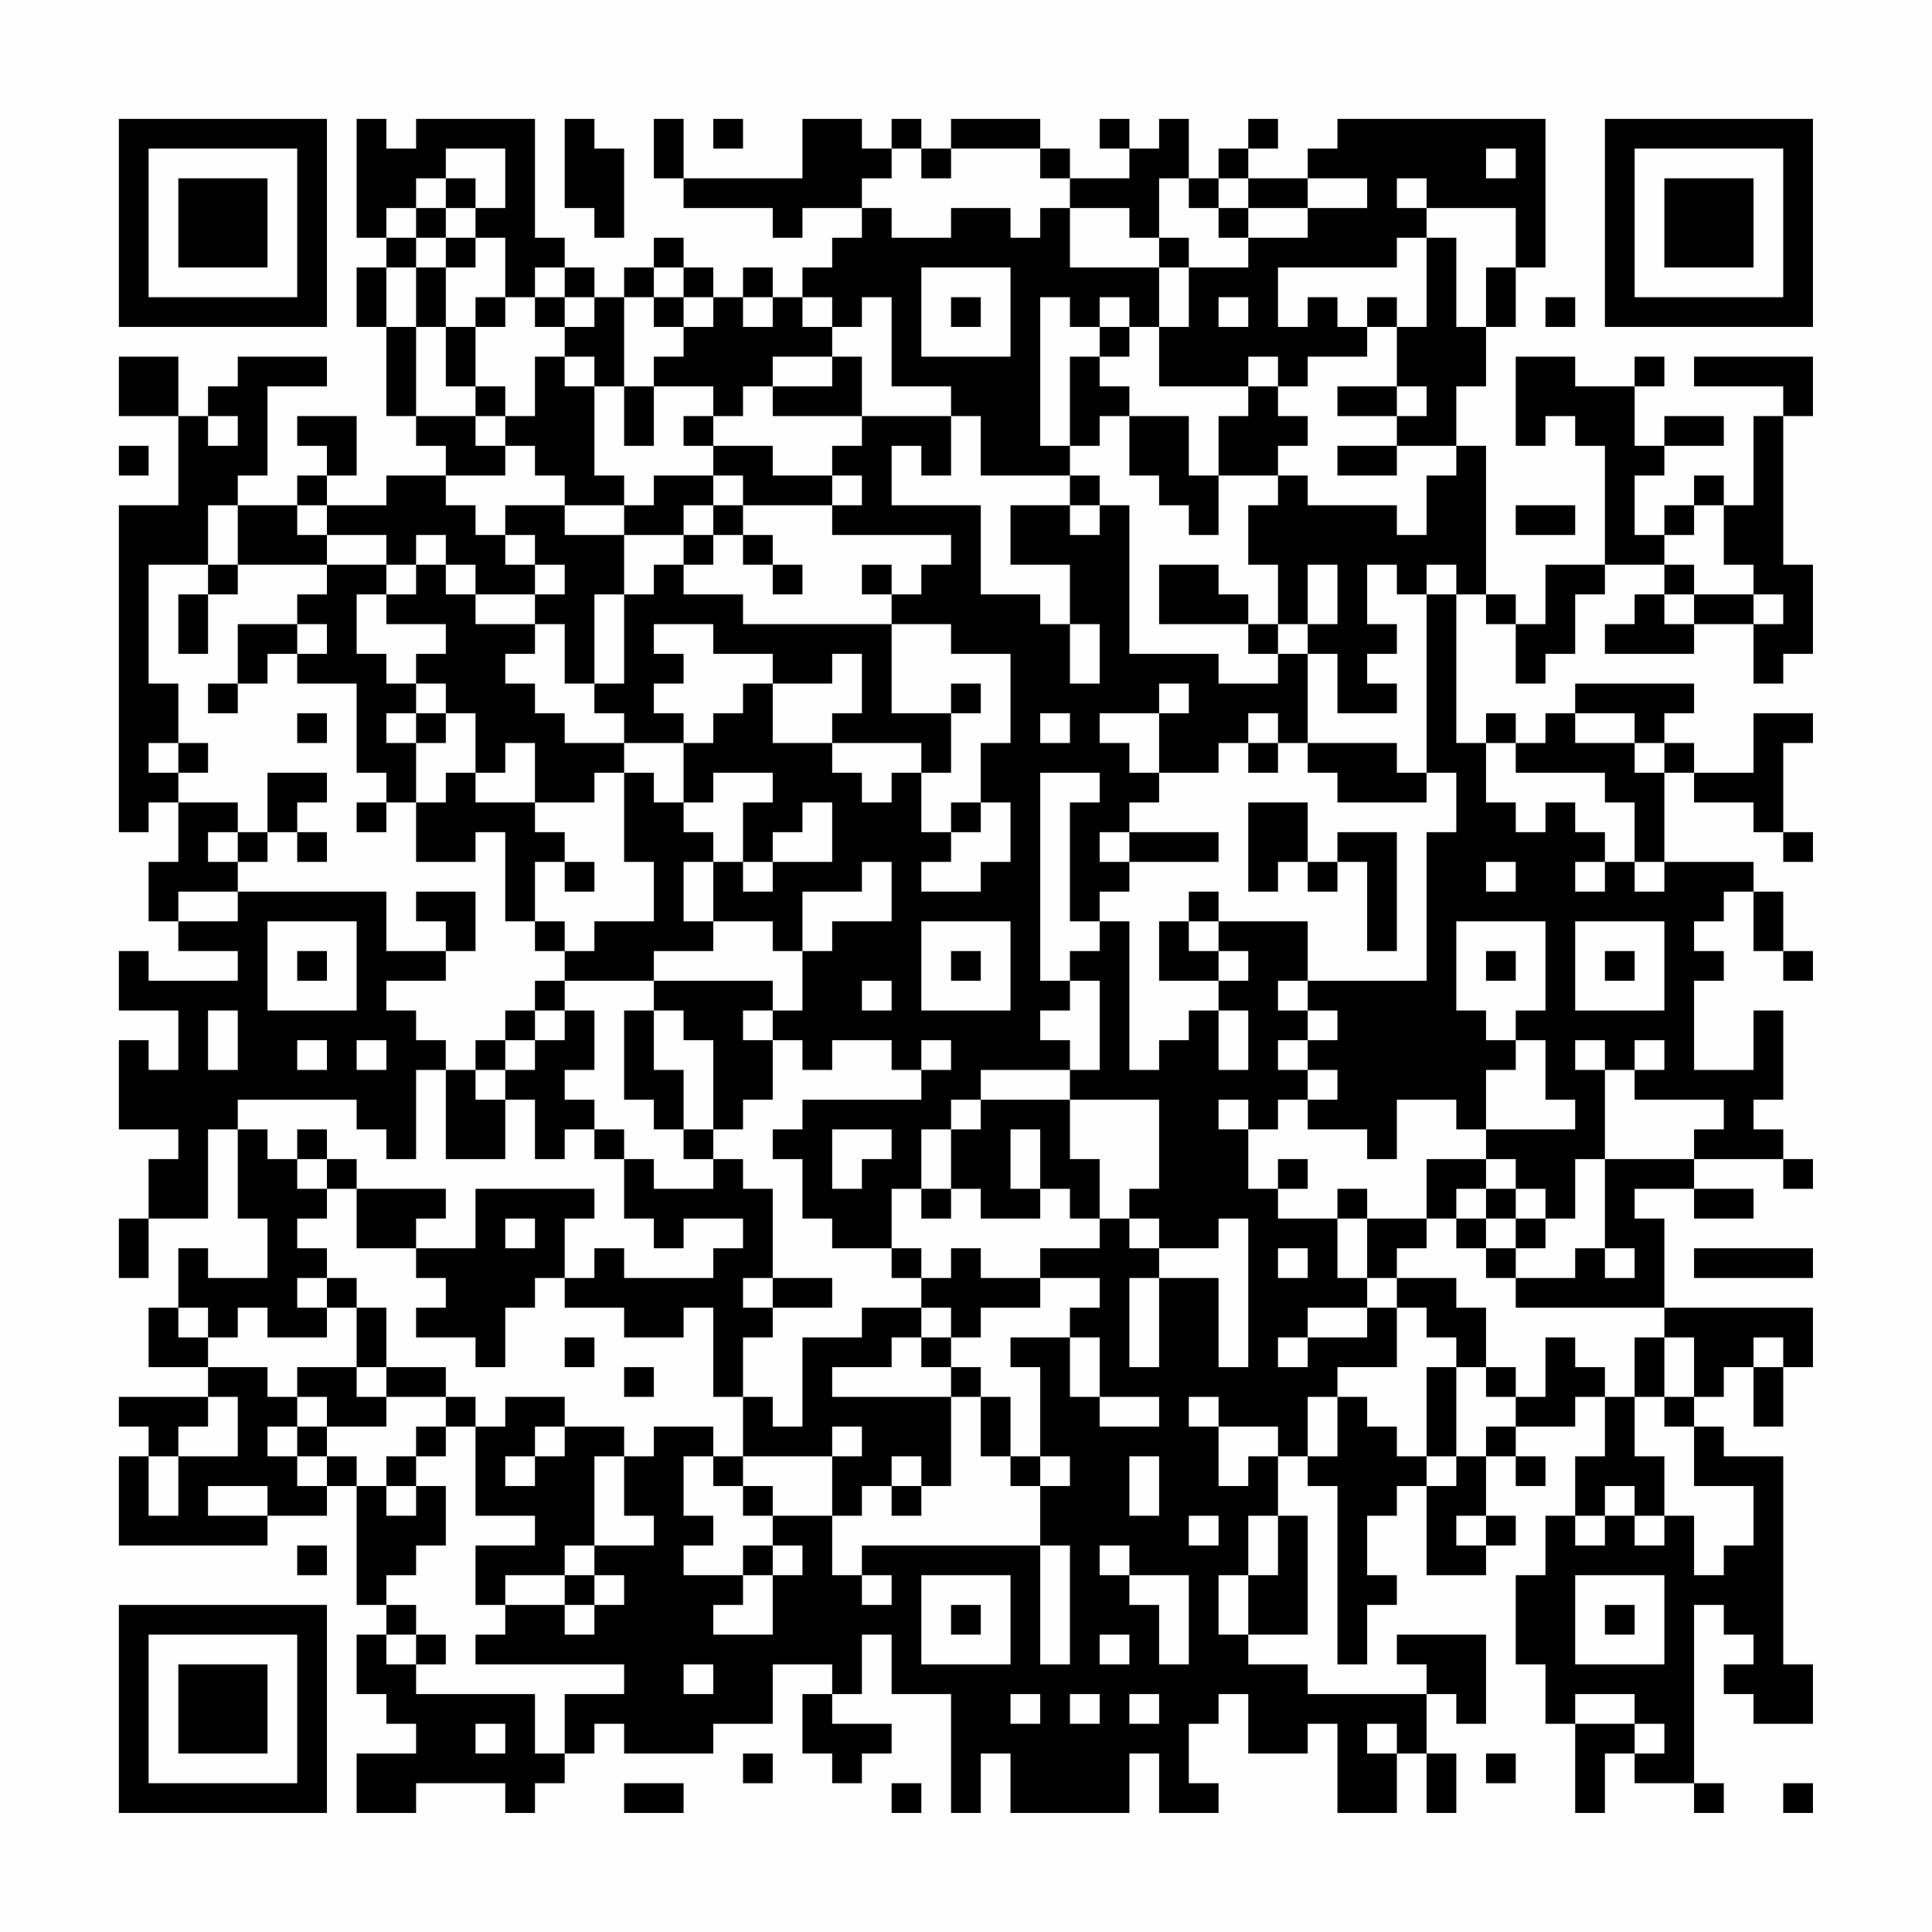 <?xml version="1.0" encoding="UTF-8"?>
<svg xmlns="http://www.w3.org/2000/svg" version="1.1" width="300" height="300" viewBox="0 0 300 300"><rect x="0" y="0" width="300" height="300" fill="#fefefe"/><g transform="scale(4.615)"><g transform="translate(4,4)"><path fill-rule="evenodd" d="M8 0L8 4L9 4L9 5L8 5L8 7L9 7L9 10L10 10L10 11L11 11L11 12L9 12L9 13L7 13L7 12L8 12L8 10L6 10L6 11L7 11L7 12L6 12L6 13L4 13L4 12L5 12L5 9L7 9L7 8L4 8L4 9L3 9L3 10L2 10L2 8L0 8L0 10L2 10L2 13L0 13L0 24L1 24L1 23L2 23L2 25L1 25L1 27L2 27L2 28L4 28L4 29L1 29L1 28L0 28L0 30L2 30L2 32L1 32L1 31L0 31L0 34L2 34L2 35L1 35L1 37L0 37L0 39L1 39L1 37L3 37L3 34L4 34L4 37L5 37L5 39L3 39L3 38L2 38L2 40L1 40L1 42L3 42L3 43L0 43L0 44L1 44L1 45L0 45L0 48L5 48L5 47L7 47L7 46L8 46L8 50L9 50L9 51L8 51L8 53L9 53L9 54L10 54L10 55L8 55L8 57L10 57L10 56L13 56L13 57L14 57L14 56L15 56L15 55L16 55L16 54L17 54L17 55L20 55L20 54L22 54L22 52L24 52L24 53L23 53L23 55L24 55L24 56L25 56L25 55L26 55L26 54L24 54L24 53L25 53L25 51L26 51L26 53L28 53L28 57L29 57L29 55L30 55L30 57L34 57L34 55L35 55L35 57L37 57L37 56L36 56L36 54L37 54L37 53L38 53L38 55L40 55L40 54L41 54L41 57L43 57L43 55L44 55L44 57L45 57L45 55L44 55L44 53L45 53L45 54L46 54L46 51L43 51L43 52L44 52L44 53L40 53L40 52L38 52L38 51L40 51L40 47L39 47L39 45L40 45L40 46L41 46L41 52L42 52L42 50L43 50L43 49L42 49L42 47L43 47L43 46L44 46L44 49L46 49L46 48L47 48L47 47L46 47L46 45L47 45L47 46L48 46L48 45L47 45L47 44L49 44L49 43L50 43L50 45L49 45L49 47L48 47L48 49L47 49L47 52L48 52L48 54L49 54L49 57L50 57L50 55L51 55L51 56L53 56L53 57L54 57L54 56L53 56L53 50L54 50L54 51L55 51L55 52L54 52L54 53L55 53L55 54L57 54L57 52L56 52L56 45L54 45L54 44L53 44L53 43L54 43L54 42L55 42L55 44L56 44L56 42L57 42L57 40L52 40L52 37L51 37L51 36L53 36L53 37L55 37L55 36L53 36L53 35L56 35L56 36L57 36L57 35L56 35L56 34L55 34L55 33L56 33L56 30L55 30L55 32L53 32L53 29L54 29L54 28L53 28L53 27L54 27L54 26L55 26L55 28L56 28L56 29L57 29L57 28L56 28L56 26L55 26L55 25L52 25L52 22L53 22L53 23L55 23L55 24L56 24L56 25L57 25L57 24L56 24L56 21L57 21L57 20L55 20L55 22L53 22L53 21L52 21L52 20L53 20L53 19L49 19L49 20L48 20L48 21L47 21L47 20L46 20L46 21L45 21L45 16L46 16L46 17L47 17L47 19L48 19L48 18L49 18L49 16L50 16L50 15L52 15L52 16L51 16L51 17L50 17L50 18L53 18L53 17L55 17L55 19L56 19L56 18L57 18L57 15L56 15L56 10L57 10L57 8L53 8L53 9L56 9L56 10L55 10L55 13L54 13L54 12L53 12L53 13L52 13L52 14L51 14L51 12L52 12L52 11L54 11L54 10L52 10L52 11L51 11L51 9L52 9L52 8L51 8L51 9L49 9L49 8L47 8L47 11L48 11L48 10L49 10L49 11L50 11L50 15L48 15L48 17L47 17L47 16L46 16L46 11L45 11L45 9L46 9L46 7L47 7L47 5L48 5L48 0L41 0L41 1L40 1L40 2L38 2L38 1L39 1L39 0L38 0L38 1L37 1L37 2L36 2L36 0L35 0L35 1L34 1L34 0L33 0L33 1L34 1L34 2L32 2L32 1L31 1L31 0L28 0L28 1L27 1L27 0L26 0L26 1L25 1L25 0L23 0L23 2L19 2L19 0L18 0L18 2L19 2L19 3L22 3L22 4L23 4L23 3L25 3L25 4L24 4L24 5L23 5L23 6L22 6L22 5L21 5L21 6L20 6L20 5L19 5L19 4L18 4L18 5L17 5L17 6L16 6L16 5L15 5L15 4L14 4L14 0L10 0L10 1L9 1L9 0ZM15 0L15 3L16 3L16 4L17 4L17 1L16 1L16 0ZM20 0L20 1L21 1L21 0ZM11 1L11 2L10 2L10 3L9 3L9 4L10 4L10 5L9 5L9 7L10 7L10 10L12 10L12 11L13 11L13 12L11 12L11 13L12 13L12 14L13 14L13 15L14 15L14 16L12 16L12 15L11 15L11 14L10 14L10 15L9 15L9 14L7 14L7 13L6 13L6 14L7 14L7 15L4 15L4 13L3 13L3 15L1 15L1 19L2 19L2 21L1 21L1 22L2 22L2 23L4 23L4 24L3 24L3 25L4 25L4 26L2 26L2 27L4 27L4 26L9 26L9 28L11 28L11 29L9 29L9 30L10 30L10 31L11 31L11 32L10 32L10 35L9 35L9 34L8 34L8 33L4 33L4 34L5 34L5 35L6 35L6 36L7 36L7 37L6 37L6 38L7 38L7 39L6 39L6 40L7 40L7 41L5 41L5 40L4 40L4 41L3 41L3 40L2 40L2 41L3 41L3 42L5 42L5 43L6 43L6 44L5 44L5 45L6 45L6 46L7 46L7 45L8 45L8 46L9 46L9 47L10 47L10 46L11 46L11 48L10 48L10 49L9 49L9 50L10 50L10 51L9 51L9 52L10 52L10 53L14 53L14 55L15 55L15 53L17 53L17 52L12 52L12 51L13 51L13 50L15 50L15 51L16 51L16 50L17 50L17 49L16 49L16 48L18 48L18 47L17 47L17 45L18 45L18 44L20 44L20 45L19 45L19 47L20 47L20 48L19 48L19 49L21 49L21 50L20 50L20 51L22 51L22 49L23 49L23 48L22 48L22 47L24 47L24 49L25 49L25 50L26 50L26 49L25 49L25 48L31 48L31 52L32 52L32 48L31 48L31 46L32 46L32 45L31 45L31 42L30 42L30 41L32 41L32 43L33 43L33 44L35 44L35 43L33 43L33 41L32 41L32 40L33 40L33 39L31 39L31 38L33 38L33 37L34 37L34 38L35 38L35 39L34 39L34 42L35 42L35 39L37 39L37 42L38 42L38 37L37 37L37 38L35 38L35 37L34 37L34 36L35 36L35 33L32 33L32 32L33 32L33 29L32 29L32 28L33 28L33 27L34 27L34 32L35 32L35 31L36 31L36 30L37 30L37 32L38 32L38 30L37 30L37 29L38 29L38 28L37 28L37 27L40 27L40 29L39 29L39 30L40 30L40 31L39 31L39 32L40 32L40 33L39 33L39 34L38 34L38 33L37 33L37 34L38 34L38 36L39 36L39 37L41 37L41 39L42 39L42 40L40 40L40 41L39 41L39 42L40 42L40 41L42 41L42 40L43 40L43 42L41 42L41 43L40 43L40 45L41 45L41 43L42 43L42 44L43 44L43 45L44 45L44 46L45 46L45 45L46 45L46 44L47 44L47 43L48 43L48 41L49 41L49 42L50 42L50 43L51 43L51 45L52 45L52 47L51 47L51 46L50 46L50 47L49 47L49 48L50 48L50 47L51 47L51 48L52 48L52 47L53 47L53 49L54 49L54 48L55 48L55 46L53 46L53 44L52 44L52 43L53 43L53 41L52 41L52 40L47 40L47 39L49 39L49 38L50 38L50 39L51 39L51 38L50 38L50 35L53 35L53 34L54 34L54 33L51 33L51 32L52 32L52 31L51 31L51 32L50 32L50 31L49 31L49 32L50 32L50 35L49 35L49 37L48 37L48 36L47 36L47 35L46 35L46 34L49 34L49 33L48 33L48 31L47 31L47 30L48 30L48 27L45 27L45 30L46 30L46 31L47 31L47 32L46 32L46 34L45 34L45 33L43 33L43 35L42 35L42 34L40 34L40 33L41 33L41 32L40 32L40 31L41 31L41 30L40 30L40 29L44 29L44 24L45 24L45 22L44 22L44 16L45 16L45 15L44 15L44 16L43 16L43 15L42 15L42 17L43 17L43 18L42 18L42 19L43 19L43 20L41 20L41 18L40 18L40 17L41 17L41 15L40 15L40 17L39 17L39 15L38 15L38 13L39 13L39 12L40 12L40 13L43 13L43 14L44 14L44 12L45 12L45 11L43 11L43 10L44 10L44 9L43 9L43 7L44 7L44 4L45 4L45 7L46 7L46 5L47 5L47 3L44 3L44 2L43 2L43 3L44 3L44 4L43 4L43 5L39 5L39 7L40 7L40 6L41 6L41 7L42 7L42 8L40 8L40 9L39 9L39 8L38 8L38 9L35 9L35 7L36 7L36 5L38 5L38 4L40 4L40 3L42 3L42 2L40 2L40 3L38 3L38 2L37 2L37 3L36 3L36 2L35 2L35 4L34 4L34 3L32 3L32 2L31 2L31 1L28 1L28 2L27 2L27 1L26 1L26 2L25 2L25 3L26 3L26 4L28 4L28 3L30 3L30 4L31 4L31 3L32 3L32 5L35 5L35 7L34 7L34 6L33 6L33 7L32 7L32 6L31 6L31 11L32 11L32 12L29 12L29 10L28 10L28 9L26 9L26 6L25 6L25 7L24 7L24 6L23 6L23 7L24 7L24 8L22 8L22 9L21 9L21 10L20 10L20 9L18 9L18 8L19 8L19 7L20 7L20 6L19 6L19 5L18 5L18 6L17 6L17 9L16 9L16 8L15 8L15 7L16 7L16 6L15 6L15 5L14 5L14 6L13 6L13 4L12 4L12 3L13 3L13 1ZM46 1L46 2L47 2L47 1ZM11 2L11 3L10 3L10 4L11 4L11 5L10 5L10 7L11 7L11 9L12 9L12 10L13 10L13 11L14 11L14 12L15 12L15 13L13 13L13 14L14 14L14 15L15 15L15 16L14 16L14 17L12 17L12 16L11 16L11 15L10 15L10 16L9 16L9 15L7 15L7 16L6 16L6 17L4 17L4 19L3 19L3 20L4 20L4 19L5 19L5 18L6 18L6 19L8 19L8 22L9 22L9 23L8 23L8 24L9 24L9 23L10 23L10 25L12 25L12 24L13 24L13 27L14 27L14 28L15 28L15 29L14 29L14 30L13 30L13 31L12 31L12 32L11 32L11 35L13 35L13 33L14 33L14 35L15 35L15 34L16 34L16 35L17 35L17 37L18 37L18 38L19 38L19 37L21 37L21 38L20 38L20 39L17 39L17 38L16 38L16 39L15 39L15 37L16 37L16 36L12 36L12 38L10 38L10 37L11 37L11 36L8 36L8 35L7 35L7 34L6 34L6 35L7 35L7 36L8 36L8 38L10 38L10 39L11 39L11 40L10 40L10 41L12 41L12 42L13 42L13 40L14 40L14 39L15 39L15 40L17 40L17 41L19 41L19 40L20 40L20 43L21 43L21 45L20 45L20 46L21 46L21 47L22 47L22 46L21 46L21 45L24 45L24 47L25 47L25 46L26 46L26 47L27 47L27 46L28 46L28 43L29 43L29 45L30 45L30 46L31 46L31 45L30 45L30 43L29 43L29 42L28 42L28 41L29 41L29 40L31 40L31 39L29 39L29 38L28 38L28 39L27 39L27 38L26 38L26 36L27 36L27 37L28 37L28 36L29 36L29 37L31 37L31 36L32 36L32 37L33 37L33 35L32 35L32 33L29 33L29 32L32 32L32 31L31 31L31 30L32 30L32 29L31 29L31 22L33 22L33 23L32 23L32 27L33 27L33 26L34 26L34 25L37 25L37 24L34 24L34 23L35 23L35 22L37 22L37 21L38 21L38 22L39 22L39 21L40 21L40 22L41 22L41 23L44 23L44 22L43 22L43 21L40 21L40 18L39 18L39 17L38 17L38 16L37 16L37 15L35 15L35 17L38 17L38 18L39 18L39 19L37 19L37 18L34 18L34 13L33 13L33 12L32 12L32 13L30 13L30 15L32 15L32 17L31 17L31 16L29 16L29 13L26 13L26 11L27 11L27 12L28 12L28 10L25 10L25 8L24 8L24 9L22 9L22 10L25 10L25 11L24 11L24 12L22 12L22 11L20 11L20 10L19 10L19 11L20 11L20 12L18 12L18 13L17 13L17 12L16 12L16 9L15 9L15 8L14 8L14 10L13 10L13 9L12 9L12 7L13 7L13 6L12 6L12 7L11 7L11 5L12 5L12 4L11 4L11 3L12 3L12 2ZM37 3L37 4L38 4L38 3ZM35 4L35 5L36 5L36 4ZM27 5L27 8L30 8L30 5ZM14 6L14 7L15 7L15 6ZM18 6L18 7L19 7L19 6ZM21 6L21 7L22 7L22 6ZM28 6L28 7L29 7L29 6ZM37 6L37 7L38 7L38 6ZM42 6L42 7L43 7L43 6ZM48 6L48 7L49 7L49 6ZM33 7L33 8L32 8L32 11L33 11L33 10L34 10L34 12L35 12L35 13L36 13L36 14L37 14L37 12L39 12L39 11L40 11L40 10L39 10L39 9L38 9L38 10L37 10L37 12L36 12L36 10L34 10L34 9L33 9L33 8L34 8L34 7ZM17 9L17 11L18 11L18 9ZM41 9L41 10L43 10L43 9ZM3 10L3 11L4 11L4 10ZM0 11L0 12L1 12L1 11ZM41 11L41 12L43 12L43 11ZM20 12L20 13L19 13L19 14L17 14L17 13L15 13L15 14L17 14L17 16L16 16L16 19L15 19L15 17L14 17L14 18L13 18L13 19L14 19L14 20L15 20L15 21L17 21L17 22L16 22L16 23L14 23L14 21L13 21L13 22L12 22L12 20L11 20L11 19L10 19L10 18L11 18L11 17L9 17L9 16L8 16L8 18L9 18L9 19L10 19L10 20L9 20L9 21L10 21L10 23L11 23L11 22L12 22L12 23L14 23L14 24L15 24L15 25L14 25L14 27L15 27L15 28L16 28L16 27L18 27L18 25L17 25L17 22L18 22L18 23L19 23L19 24L20 24L20 25L19 25L19 27L20 27L20 28L18 28L18 29L15 29L15 30L14 30L14 31L13 31L13 32L12 32L12 33L13 33L13 32L14 32L14 31L15 31L15 30L16 30L16 32L15 32L15 33L16 33L16 34L17 34L17 35L18 35L18 36L20 36L20 35L21 35L21 36L22 36L22 39L21 39L21 40L22 40L22 41L21 41L21 43L22 43L22 44L23 44L23 41L25 41L25 40L27 40L27 41L26 41L26 42L24 42L24 43L28 43L28 42L27 42L27 41L28 41L28 40L27 40L27 39L26 39L26 38L24 38L24 37L23 37L23 35L22 35L22 34L23 34L23 33L27 33L27 32L28 32L28 31L27 31L27 32L26 32L26 31L24 31L24 32L23 32L23 31L22 31L22 30L23 30L23 28L24 28L24 27L26 27L26 25L25 25L25 26L23 26L23 28L22 28L22 27L20 27L20 25L21 25L21 26L22 26L22 25L24 25L24 23L23 23L23 24L22 24L22 25L21 25L21 23L22 23L22 22L20 22L20 23L19 23L19 21L20 21L20 20L21 20L21 19L22 19L22 21L24 21L24 22L25 22L25 23L26 23L26 22L27 22L27 24L28 24L28 25L27 25L27 26L29 26L29 25L30 25L30 23L29 23L29 21L30 21L30 18L28 18L28 17L26 17L26 16L27 16L27 15L28 15L28 14L24 14L24 13L25 13L25 12L24 12L24 13L21 13L21 12ZM20 13L20 14L19 14L19 15L18 15L18 16L17 16L17 19L16 19L16 20L17 20L17 21L19 21L19 20L18 20L18 19L19 19L19 18L18 18L18 17L20 17L20 18L22 18L22 19L24 19L24 18L25 18L25 20L24 20L24 21L27 21L27 22L28 22L28 20L29 20L29 19L28 19L28 20L26 20L26 17L21 17L21 16L19 16L19 15L20 15L20 14L21 14L21 15L22 15L22 16L23 16L23 15L22 15L22 14L21 14L21 13ZM32 13L32 14L33 14L33 13ZM47 13L47 14L49 14L49 13ZM53 13L53 14L52 14L52 15L53 15L53 16L52 16L52 17L53 17L53 16L55 16L55 17L56 17L56 16L55 16L55 15L54 15L54 13ZM3 15L3 16L2 16L2 18L3 18L3 16L4 16L4 15ZM25 15L25 16L26 16L26 15ZM6 17L6 18L7 18L7 17ZM32 17L32 19L33 19L33 17ZM35 19L35 20L33 20L33 21L34 21L34 22L35 22L35 20L36 20L36 19ZM6 20L6 21L7 21L7 20ZM10 20L10 21L11 21L11 20ZM31 20L31 21L32 21L32 20ZM38 20L38 21L39 21L39 20ZM49 20L49 21L51 21L51 22L52 22L52 21L51 21L51 20ZM2 21L2 22L3 22L3 21ZM46 21L46 23L47 23L47 24L48 24L48 23L49 23L49 24L50 24L50 25L49 25L49 26L50 26L50 25L51 25L51 26L52 26L52 25L51 25L51 23L50 23L50 22L47 22L47 21ZM5 22L5 24L4 24L4 25L5 25L5 24L6 24L6 25L7 25L7 24L6 24L6 23L7 23L7 22ZM28 23L28 24L29 24L29 23ZM38 23L38 26L39 26L39 25L40 25L40 26L41 26L41 25L42 25L42 28L43 28L43 24L41 24L41 25L40 25L40 23ZM33 24L33 25L34 25L34 24ZM15 25L15 26L16 26L16 25ZM46 25L46 26L47 26L47 25ZM10 26L10 27L11 27L11 28L12 28L12 26ZM36 26L36 27L35 27L35 29L37 29L37 28L36 28L36 27L37 27L37 26ZM5 27L5 30L8 30L8 27ZM27 27L27 30L30 30L30 27ZM49 27L49 30L52 30L52 27ZM6 28L6 29L7 29L7 28ZM28 28L28 29L29 29L29 28ZM46 28L46 29L47 29L47 28ZM50 28L50 29L51 29L51 28ZM18 29L18 30L17 30L17 33L18 33L18 34L19 34L19 35L20 35L20 34L21 34L21 33L22 33L22 31L21 31L21 30L22 30L22 29ZM25 29L25 30L26 30L26 29ZM3 30L3 32L4 32L4 30ZM18 30L18 32L19 32L19 34L20 34L20 31L19 31L19 30ZM6 31L6 32L7 32L7 31ZM8 31L8 32L9 32L9 31ZM28 33L28 34L27 34L27 36L28 36L28 34L29 34L29 33ZM24 34L24 36L25 36L25 35L26 35L26 34ZM30 34L30 36L31 36L31 34ZM39 35L39 36L40 36L40 35ZM44 35L44 37L42 37L42 36L41 36L41 37L42 37L42 39L43 39L43 40L44 40L44 41L45 41L45 42L44 42L44 45L45 45L45 42L46 42L46 43L47 43L47 42L46 42L46 40L45 40L45 39L43 39L43 38L44 38L44 37L45 37L45 38L46 38L46 39L47 39L47 38L48 38L48 37L47 37L47 36L46 36L46 35ZM45 36L45 37L46 37L46 38L47 38L47 37L46 37L46 36ZM13 37L13 38L14 38L14 37ZM39 38L39 39L40 39L40 38ZM53 38L53 39L57 39L57 38ZM7 39L7 40L8 40L8 42L6 42L6 43L7 43L7 44L6 44L6 45L7 45L7 44L9 44L9 43L11 43L11 44L10 44L10 45L9 45L9 46L10 46L10 45L11 45L11 44L12 44L12 47L14 47L14 48L12 48L12 50L13 50L13 49L15 49L15 50L16 50L16 49L15 49L15 48L16 48L16 45L17 45L17 44L15 44L15 43L13 43L13 44L12 44L12 43L11 43L11 42L9 42L9 40L8 40L8 39ZM22 39L22 40L24 40L24 39ZM15 41L15 42L16 42L16 41ZM51 41L51 43L52 43L52 41ZM55 41L55 42L56 42L56 41ZM8 42L8 43L9 43L9 42ZM17 42L17 43L18 43L18 42ZM3 43L3 44L2 44L2 45L1 45L1 47L2 47L2 45L4 45L4 43ZM36 43L36 44L37 44L37 46L38 46L38 45L39 45L39 44L37 44L37 43ZM14 44L14 45L13 45L13 46L14 46L14 45L15 45L15 44ZM24 44L24 45L25 45L25 44ZM26 45L26 46L27 46L27 45ZM34 45L34 47L35 47L35 45ZM3 46L3 47L5 47L5 46ZM36 47L36 48L37 48L37 47ZM38 47L38 49L37 49L37 51L38 51L38 49L39 49L39 47ZM45 47L45 48L46 48L46 47ZM6 48L6 49L7 49L7 48ZM21 48L21 49L22 49L22 48ZM33 48L33 49L34 49L34 50L35 50L35 52L36 52L36 49L34 49L34 48ZM27 49L27 52L30 52L30 49ZM49 49L49 52L52 52L52 49ZM28 50L28 51L29 51L29 50ZM50 50L50 51L51 51L51 50ZM10 51L10 52L11 52L11 51ZM33 51L33 52L34 52L34 51ZM19 52L19 53L20 53L20 52ZM30 53L30 54L31 54L31 53ZM32 53L32 54L33 54L33 53ZM34 53L34 54L35 54L35 53ZM49 53L49 54L51 54L51 55L52 55L52 54L51 54L51 53ZM12 54L12 55L13 55L13 54ZM42 54L42 55L43 55L43 54ZM21 55L21 56L22 56L22 55ZM46 55L46 56L47 56L47 55ZM17 56L17 57L19 57L19 56ZM26 56L26 57L27 57L27 56ZM56 56L56 57L57 57L57 56ZM0 0L0 7L7 7L7 0ZM1 1L1 6L6 6L6 1ZM2 2L2 5L5 5L5 2ZM50 0L50 7L57 7L57 0ZM51 1L51 6L56 6L56 1ZM52 2L52 5L55 5L55 2ZM0 50L0 57L7 57L7 50ZM1 51L1 56L6 56L6 51ZM2 52L2 55L5 55L5 52Z" fill="#000000"/></g></g></svg>

